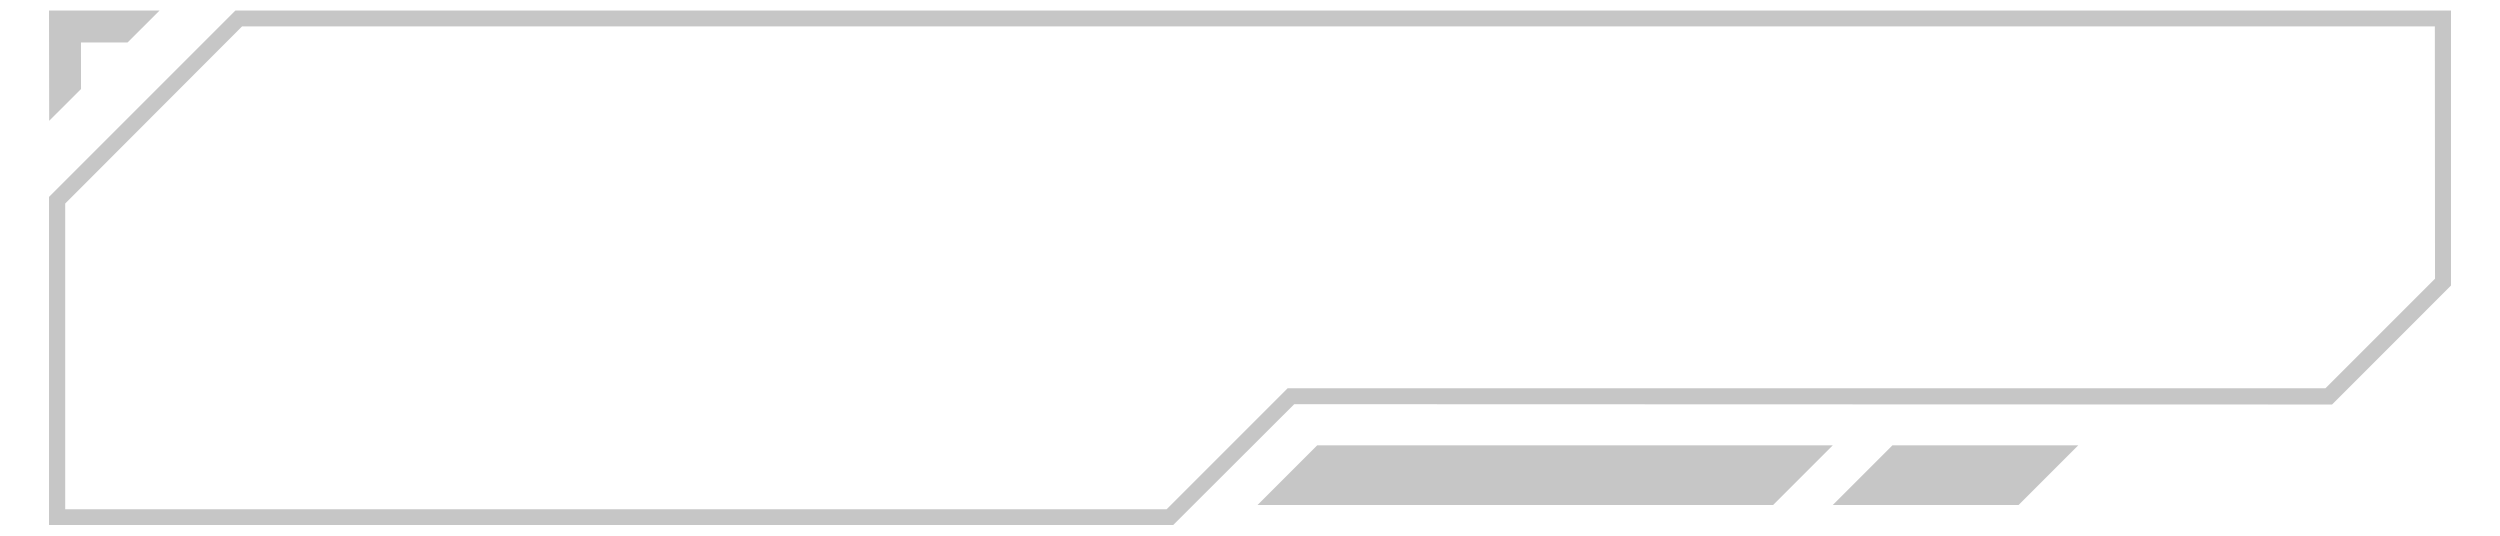 <svg id="Layer_1" data-name="Layer 1" xmlns="http://www.w3.org/2000/svg" viewBox="0 0 452.39 96.94"><defs><style>.cls-1{fill:#c6c6c6;}</style></defs><title>Button</title><path class="cls-1" d="M42.6,1.9H443.52V51.67L422,73.2h-.59l-187.21-.06L212.3,95H8.87V35.63Zm398,2.88H43.8l-32,32.05V92.16H211.1L233,70.26h.59l187.21,0,19.83-19.83Z"/><polygon class="cls-1" points="227.56 91.38 238.35 80.59 331.65 80.59 320.86 91.38 227.56 91.38"/><polygon class="cls-1" points="331.65 91.38 342.44 80.59 376.07 80.59 365.28 91.38 331.65 91.38"/><polygon class="cls-1" points="23.09 7.68 14.65 7.68 14.66 16.11 8.9 21.86 8.87 1.91 28.87 1.91 23.09 7.68"/></svg>